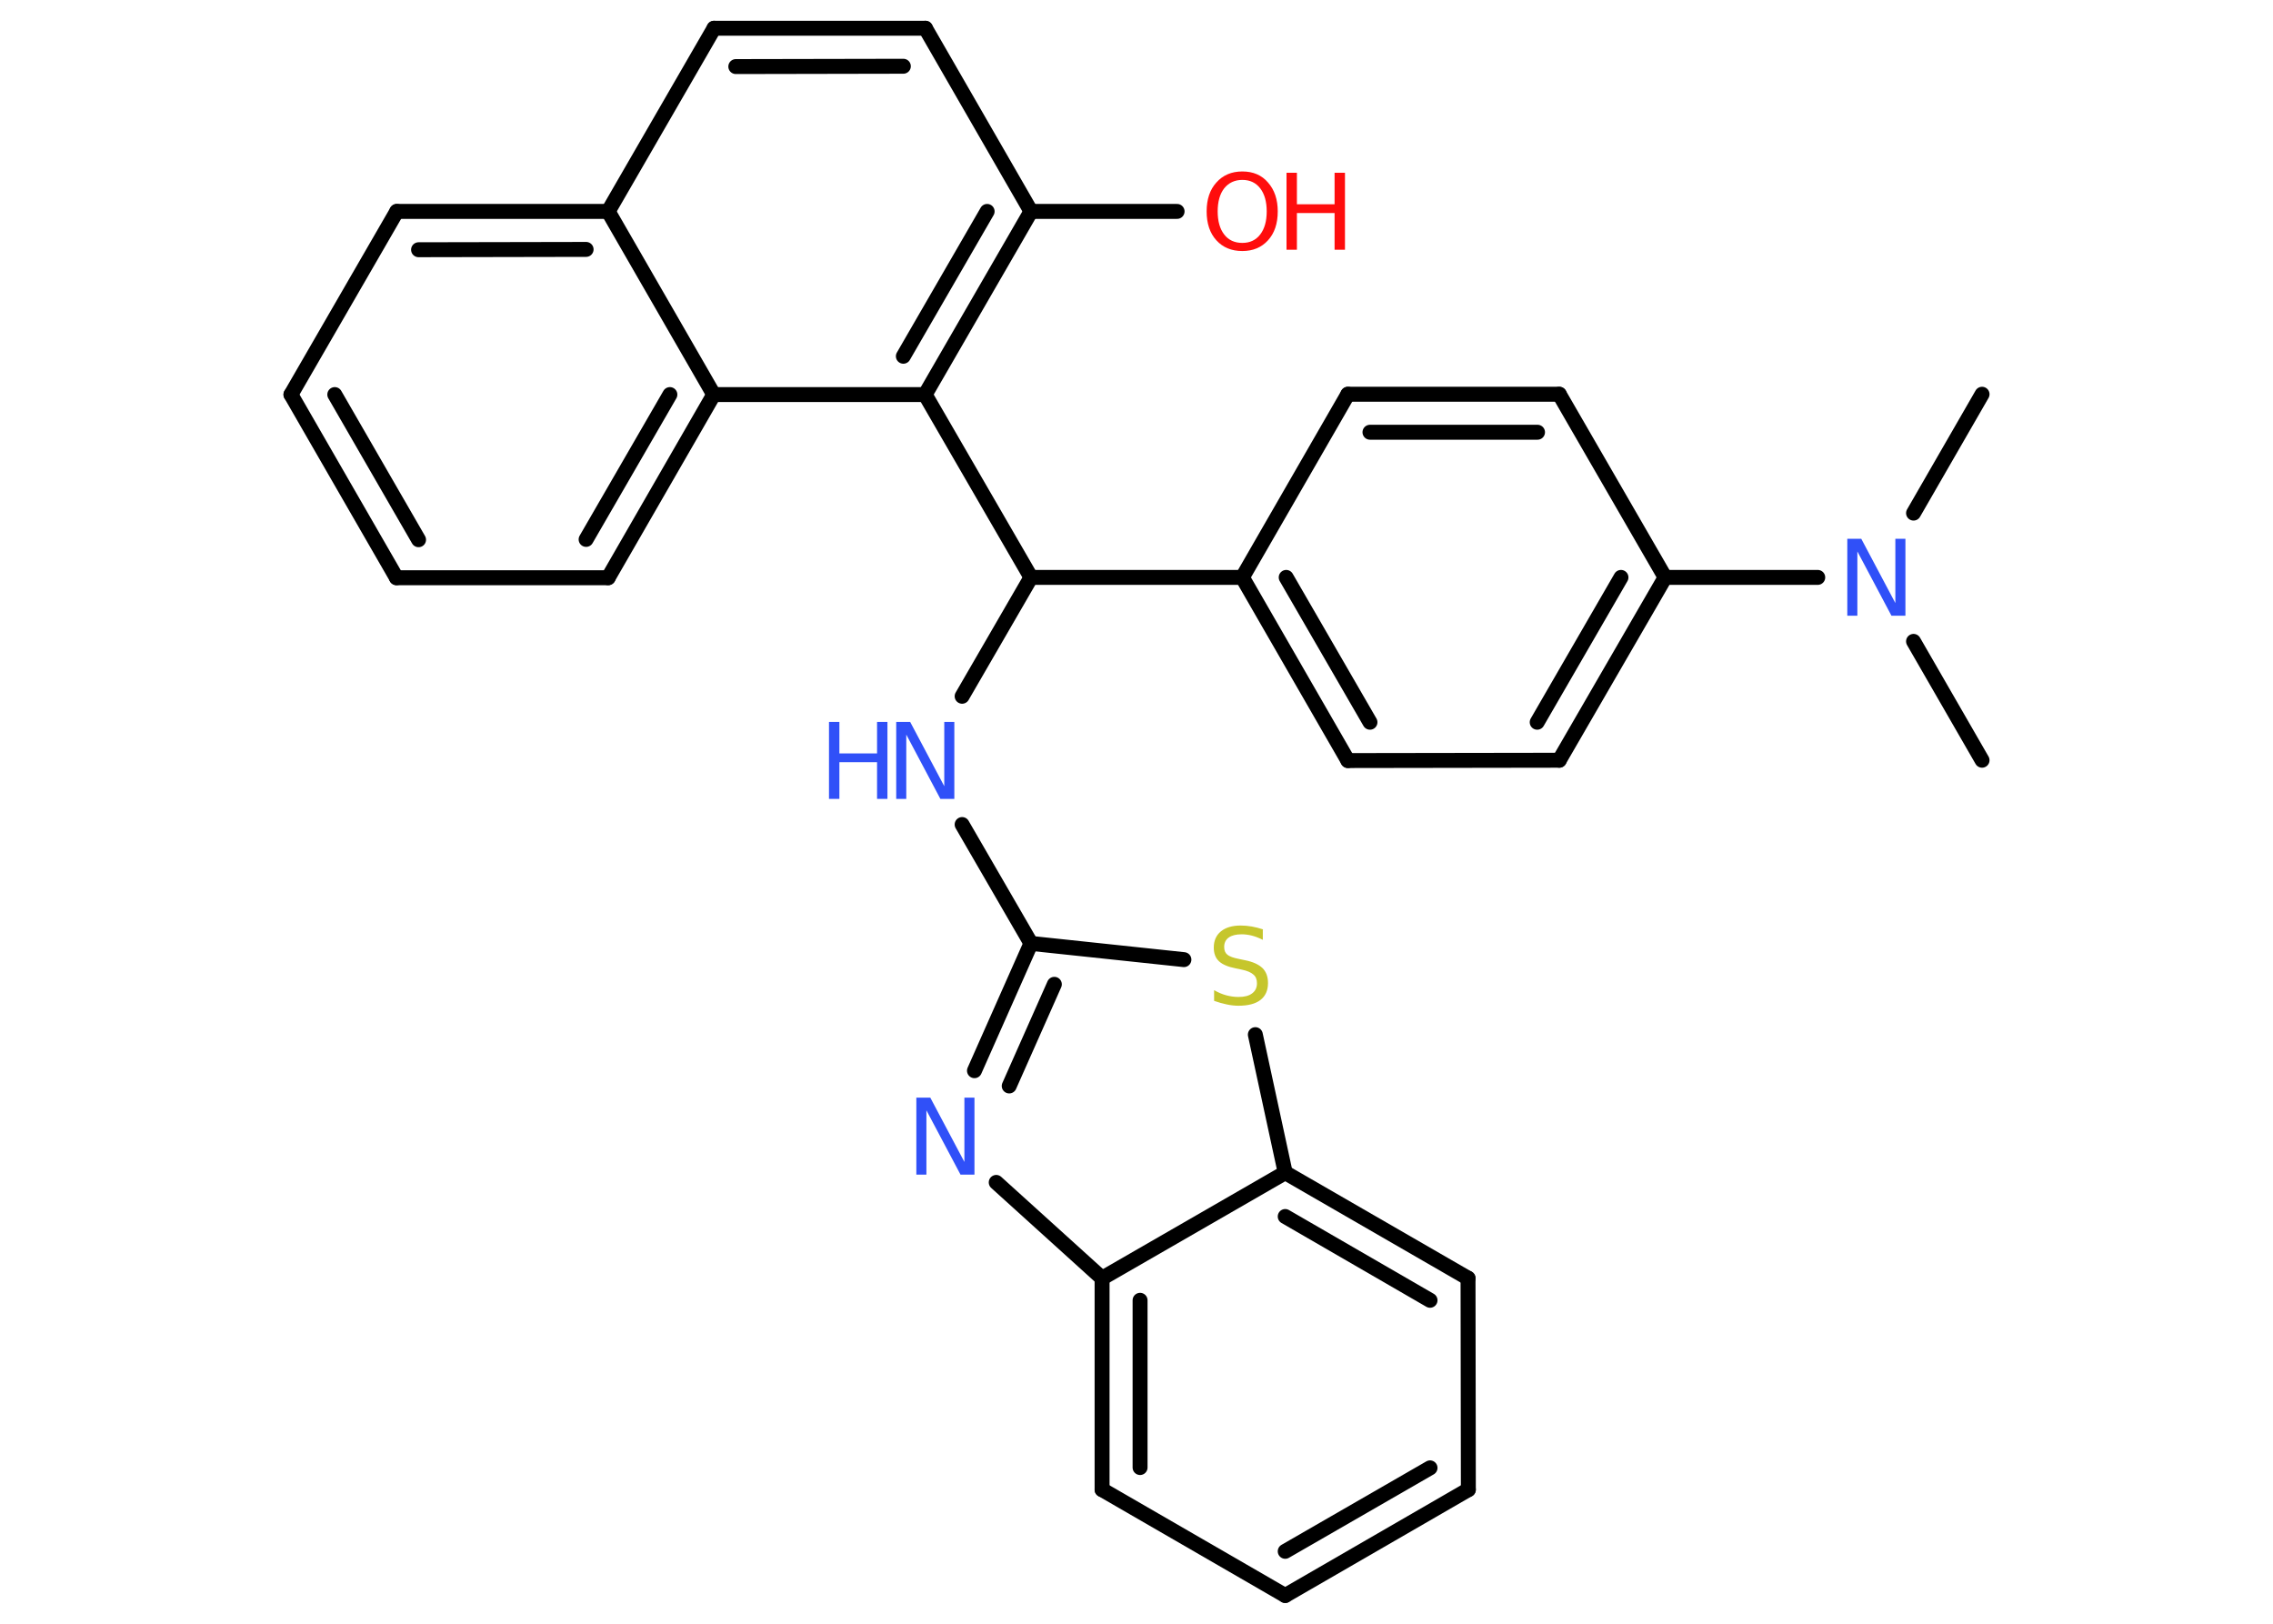 <?xml version='1.0' encoding='UTF-8'?>
<!DOCTYPE svg PUBLIC "-//W3C//DTD SVG 1.1//EN" "http://www.w3.org/Graphics/SVG/1.1/DTD/svg11.dtd">
<svg version='1.2' xmlns='http://www.w3.org/2000/svg' xmlns:xlink='http://www.w3.org/1999/xlink' width='70.0mm' height='50.0mm' viewBox='0 0 70.0 50.0'>
  <desc>Generated by the Chemistry Development Kit (http://github.com/cdk)</desc>
  <g stroke-linecap='round' stroke-linejoin='round' stroke='#000000' stroke-width='.46' fill='#3050F8'>
    <rect x='.0' y='.0' width='70.0' height='50.0' fill='#FFFFFF' stroke='none'/>
    <g id='mol1' class='mol'>
      <line id='mol1bnd1' class='bond' x1='61.04' y1='12.14' x2='58.93' y2='15.8'/>
      <line id='mol1bnd2' class='bond' x1='58.93' y1='19.75' x2='61.04' y2='23.41'/>
      <line id='mol1bnd3' class='bond' x1='55.98' y1='17.78' x2='51.28' y2='17.78'/>
      <g id='mol1bnd4' class='bond'>
        <line x1='48.02' y1='23.41' x2='51.28' y2='17.78'/>
        <line x1='47.34' y1='22.24' x2='49.92' y2='17.78'/>
      </g>
      <line id='mol1bnd5' class='bond' x1='48.02' y1='23.41' x2='41.51' y2='23.42'/>
      <g id='mol1bnd6' class='bond'>
        <line x1='38.26' y1='17.78' x2='41.51' y2='23.42'/>
        <line x1='39.61' y1='17.78' x2='42.19' y2='22.24'/>
      </g>
      <line id='mol1bnd7' class='bond' x1='38.26' y1='17.78' x2='31.75' y2='17.78'/>
      <line id='mol1bnd8' class='bond' x1='31.75' y1='17.78' x2='29.63' y2='21.44'/>
      <line id='mol1bnd9' class='bond' x1='29.63' y1='25.39' x2='31.75' y2='29.05'/>
      <g id='mol1bnd10' class='bond'>
        <line x1='31.75' y1='29.05' x2='30.01' y2='32.97'/>
        <line x1='32.47' y1='30.31' x2='31.08' y2='33.44'/>
      </g>
      <line id='mol1bnd11' class='bond' x1='30.68' y1='36.41' x2='33.94' y2='39.36'/>
      <g id='mol1bnd12' class='bond'>
        <line x1='33.94' y1='39.36' x2='33.94' y2='45.87'/>
        <line x1='35.11' y1='40.04' x2='35.11' y2='45.19'/>
      </g>
      <line id='mol1bnd13' class='bond' x1='33.94' y1='45.87' x2='39.58' y2='49.13'/>
      <g id='mol1bnd14' class='bond'>
        <line x1='39.58' y1='49.13' x2='45.22' y2='45.87'/>
        <line x1='39.58' y1='47.77' x2='44.04' y2='45.2'/>
      </g>
      <line id='mol1bnd15' class='bond' x1='45.22' y1='45.87' x2='45.21' y2='39.36'/>
      <g id='mol1bnd16' class='bond'>
        <line x1='45.21' y1='39.36' x2='39.58' y2='36.11'/>
        <line x1='44.04' y1='40.04' x2='39.58' y2='37.46'/>
      </g>
      <line id='mol1bnd17' class='bond' x1='33.94' y1='39.36' x2='39.58' y2='36.11'/>
      <line id='mol1bnd18' class='bond' x1='39.58' y1='36.11' x2='38.66' y2='31.86'/>
      <line id='mol1bnd19' class='bond' x1='31.75' y1='29.05' x2='36.46' y2='29.55'/>
      <line id='mol1bnd20' class='bond' x1='31.75' y1='17.78' x2='28.49' y2='12.15'/>
      <g id='mol1bnd21' class='bond'>
        <line x1='28.49' y1='12.15' x2='31.75' y2='6.51'/>
        <line x1='27.82' y1='10.97' x2='30.4' y2='6.51'/>
      </g>
      <line id='mol1bnd22' class='bond' x1='31.75' y1='6.51' x2='36.25' y2='6.51'/>
      <line id='mol1bnd23' class='bond' x1='31.75' y1='6.51' x2='28.5' y2='.87'/>
      <g id='mol1bnd24' class='bond'>
        <line x1='28.5' y1='.87' x2='21.99' y2='.87'/>
        <line x1='27.82' y1='2.04' x2='22.66' y2='2.05'/>
      </g>
      <line id='mol1bnd25' class='bond' x1='21.99' y1='.87' x2='18.73' y2='6.51'/>
      <g id='mol1bnd26' class='bond'>
        <line x1='18.73' y1='6.51' x2='12.22' y2='6.51'/>
        <line x1='18.05' y1='7.68' x2='12.89' y2='7.69'/>
      </g>
      <line id='mol1bnd27' class='bond' x1='12.22' y1='6.51' x2='8.96' y2='12.15'/>
      <g id='mol1bnd28' class='bond'>
        <line x1='8.96' y1='12.15' x2='12.21' y2='17.79'/>
        <line x1='10.31' y1='12.15' x2='12.89' y2='16.62'/>
      </g>
      <line id='mol1bnd29' class='bond' x1='12.21' y1='17.79' x2='18.73' y2='17.79'/>
      <g id='mol1bnd30' class='bond'>
        <line x1='18.73' y1='17.79' x2='21.98' y2='12.15'/>
        <line x1='18.05' y1='16.61' x2='20.63' y2='12.15'/>
      </g>
      <line id='mol1bnd31' class='bond' x1='28.49' y1='12.15' x2='21.98' y2='12.15'/>
      <line id='mol1bnd32' class='bond' x1='18.73' y1='6.51' x2='21.98' y2='12.15'/>
      <line id='mol1bnd33' class='bond' x1='38.26' y1='17.78' x2='41.51' y2='12.14'/>
      <g id='mol1bnd34' class='bond'>
        <line x1='48.02' y1='12.14' x2='41.51' y2='12.14'/>
        <line x1='47.35' y1='13.31' x2='42.19' y2='13.31'/>
      </g>
      <line id='mol1bnd35' class='bond' x1='51.28' y1='17.78' x2='48.02' y2='12.14'/>
      <path id='mol1atm2' class='atom' d='M56.89 16.59h.43l1.05 1.98v-1.98h.31v2.37h-.43l-1.05 -1.98v1.98h-.31v-2.37z' stroke='none'/>
      <g id='mol1atm9' class='atom'>
        <path d='M27.6 22.23h.43l1.05 1.98v-1.98h.31v2.37h-.43l-1.05 -1.98v1.98h-.31v-2.37z' stroke='none'/>
        <path d='M25.53 22.23h.32v.97h1.16v-.97h.32v2.37h-.32v-1.13h-1.16v1.13h-.32v-2.37z' stroke='none'/>
      </g>
      <path id='mol1atm11' class='atom' d='M28.22 33.8h.43l1.05 1.98v-1.98h.31v2.37h-.43l-1.05 -1.98v1.98h-.31v-2.37z' stroke='none'/>
      <path id='mol1atm18' class='atom' d='M38.89 28.63v.31q-.18 -.09 -.34 -.13q-.16 -.04 -.31 -.04q-.26 .0 -.4 .1q-.14 .1 -.14 .29q.0 .16 .1 .24q.1 .08 .36 .13l.19 .04q.35 .07 .53 .24q.17 .17 .17 .46q.0 .34 -.23 .52q-.23 .18 -.68 .18q-.17 .0 -.36 -.04q-.19 -.04 -.39 -.11v-.33q.19 .11 .38 .16q.19 .05 .37 .05q.28 .0 .42 -.11q.15 -.11 .15 -.31q.0 -.18 -.11 -.27q-.11 -.1 -.35 -.15l-.19 -.04q-.36 -.07 -.52 -.22q-.16 -.15 -.16 -.42q.0 -.32 .22 -.5q.22 -.18 .61 -.18q.16 .0 .34 .03q.17 .03 .35 .09z' stroke='none' fill='#C6C62C'/>
      <g id='mol1atm21' class='atom'>
        <path d='M38.26 5.54q-.35 .0 -.56 .26q-.2 .26 -.2 .71q.0 .45 .2 .71q.2 .26 .56 .26q.35 .0 .55 -.26q.2 -.26 .2 -.71q.0 -.45 -.2 -.71q-.2 -.26 -.55 -.26zM38.26 5.28q.5 .0 .79 .34q.3 .34 .3 .89q.0 .56 -.3 .89q-.3 .33 -.79 .33q-.5 .0 -.8 -.33q-.3 -.33 -.3 -.89q.0 -.56 .3 -.89q.3 -.34 .8 -.34z' stroke='none' fill='#FF0D0D'/>
        <path d='M39.62 5.32h.32v.97h1.16v-.97h.32v2.37h-.32v-1.13h-1.16v1.13h-.32v-2.37z' stroke='none' fill='#FF0D0D'/>
      </g>
    </g>
  </g>
</svg>
